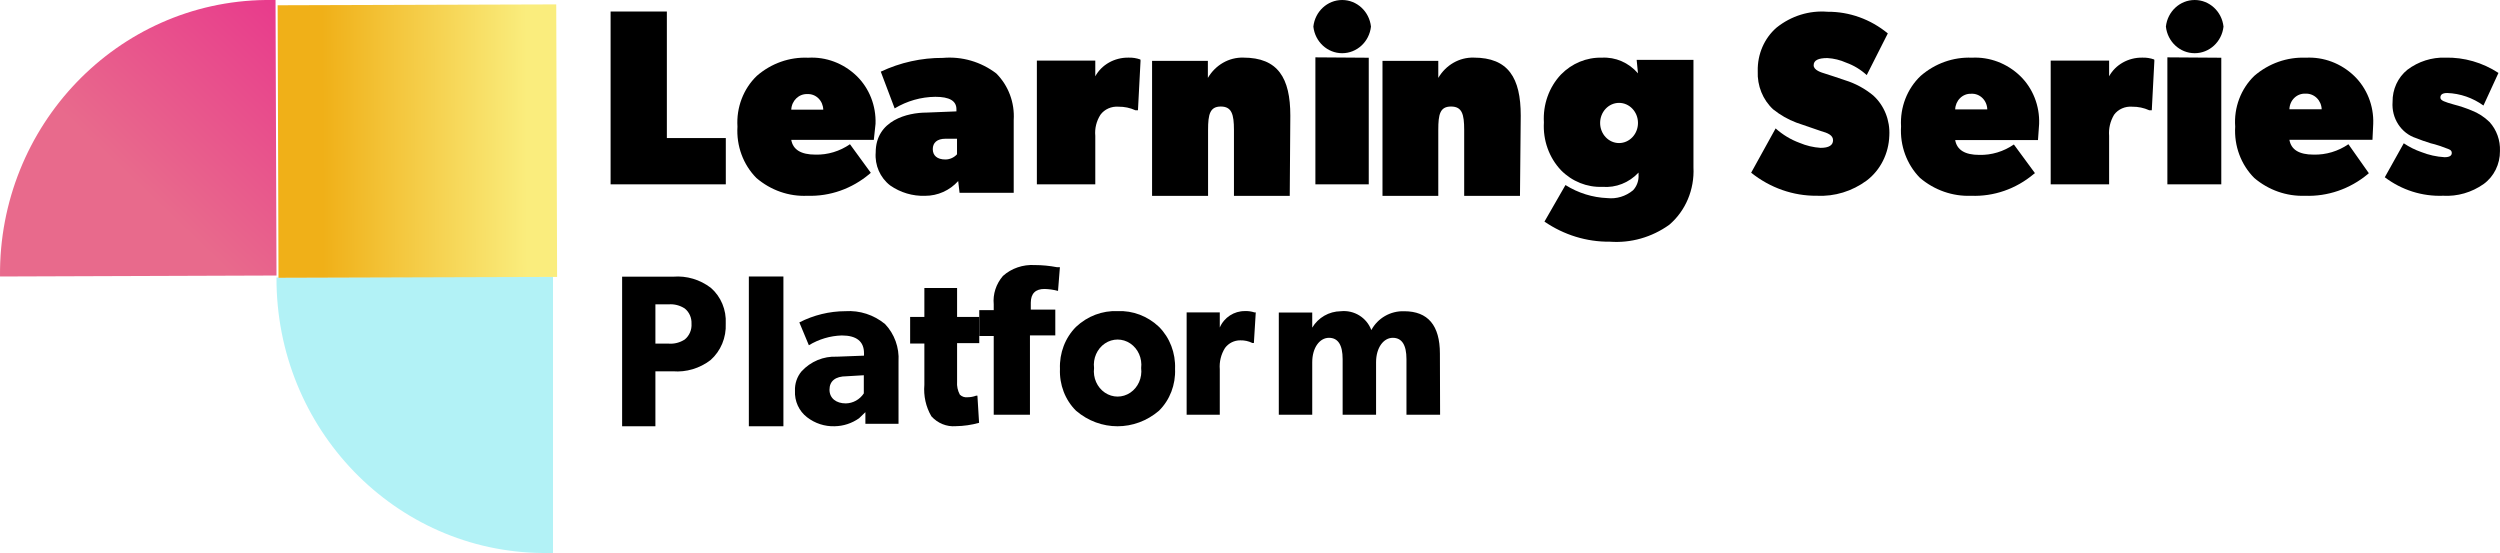 <?xml version="1.0" encoding="UTF-8"?>
<svg width="217px" height="48px" viewBox="0 0 217 48" version="1.1" xmlns="http://www.w3.org/2000/svg" xmlns:xlink="http://www.w3.org/1999/xlink">
    <title>logo2</title>
    <defs>
        <linearGradient x1="33.984%" y1="188.224%" x2="131.914%" y2="289.754%" id="linearGradient-1">
            <stop stop-color="#B2F2F6" offset="0%"></stop>
            <stop stop-color="#30ACCE" offset="90%"></stop>
        </linearGradient>
        <linearGradient x1="70.317%" y1="102.115%" x2="168.275%" y2="0.325%" id="linearGradient-2">
            <stop stop-color="#E86A8C" offset="8%"></stop>
            <stop stop-color="#E82A8C" offset="87%"></stop>
        </linearGradient>
        <linearGradient x1="49.857%" y1="100.349%" x2="49.857%" y2="-9.69796493e-16%" id="linearGradient-3">
            <stop stop-color="#FAED7D" offset="11%"></stop>
            <stop stop-color="#F0B018" offset="84%"></stop>
        </linearGradient>
    </defs>
    <g id="Symbols" stroke="none" stroke-width="1" fill="none" fill-rule="evenodd">
        <g id="footer-LMS" transform="translate(-116, -61)" fill-rule="nonzero">
            <g id="logo2" transform="translate(116, 61)">
                <path d="M48,24 L48,48 L47.128,48 C34.288,47.906 23.944,37.21 24,24.086 L24,24.086 L48,24 Z" id="Path" fill="url(#linearGradient-1)"></path>
                <path d="M23.916,0 L24,23.915 L0.001,24 L0.001,24 C-0.129,10.89 10.19,0.15 23.061,0 L23.916,0 Z" id="Path" fill="url(#linearGradient-2)"></path>
                <polygon id="Rectangle" fill="url(#linearGradient-3)" transform="translate(36.228, 12.246) rotate(-90.18) translate(-36.228, -12.246) " points="24.4 0.154 48.055 0.154 48.055 24.337 24.4 24.337"></polygon>
                <polygon id="Path" fill="#000000" points="63 11.983 63 16 53 16 53 1 57.883 1 57.883 11.983"></polygon>
                <path d="M75.848,12.138 L68.681,12.138 C68.828,12.987 69.519,13.421 70.785,13.421 C71.846,13.447 72.889,13.132 73.777,12.519 L75.585,14.999 L75.487,15.086 C73.957,16.382 72.039,17.059 70.078,16.994 C68.475,17.066 66.902,16.517 65.656,15.45 C64.51,14.294 63.908,12.662 64.012,10.993 C63.907,9.332 64.524,7.711 65.688,6.588 C66.939,5.501 68.525,4.939 70.144,5.01 C71.691,4.918 73.207,5.487 74.352,6.588 C75.452,7.654 76.053,9.176 75.996,10.75 L75.848,12.138 Z M71.459,9.519 C71.45,9.145 71.299,8.79 71.039,8.535 C70.779,8.28 70.432,8.147 70.078,8.166 C69.339,8.137 68.716,8.74 68.681,9.519 L71.459,9.519 Z" id="Shape" fill="#000000"></path>
                <path d="M87.99,16.737 L83.29,16.737 L83.171,15.715 C82.433,16.534 81.393,16.999 80.303,16.997 C79.223,17.034 78.159,16.718 77.266,16.096 C76.397,15.425 75.923,14.347 76.01,13.237 C76.01,10.431 78.793,9.772 80.422,9.772 L83.018,9.668 L83.018,9.478 C83.018,8.75 82.407,8.403 81.185,8.403 C79.943,8.416 78.726,8.763 77.656,9.408 L76.451,6.22 C78.142,5.423 79.985,5.015 81.847,5.025 C83.501,4.882 85.149,5.362 86.479,6.376 C87.533,7.434 88.084,8.907 87.99,10.413 L87.99,16.737 Z M83.069,12.042 L82.068,12.042 C81.338,12.042 80.965,12.388 80.965,12.943 C80.965,13.497 81.338,13.844 82.068,13.844 C82.448,13.839 82.809,13.677 83.069,13.393 L83.069,12.042 Z" id="Shape" fill="#000000"></path>
                <path d="M99,5.261 L98.775,9.569 L98.55,9.569 C98.098,9.361 97.6,9.256 97.096,9.262 C96.475,9.212 95.874,9.478 95.521,9.958 C95.169,10.509 95.011,11.149 95.071,11.789 L95.071,16 L90,16 L90,5.261 L95.071,5.261 L95.071,6.622 C95.623,5.615 96.736,4.988 97.944,5.002 C98.299,4.989 98.652,5.044 98.983,5.164 L99,5.261 Z" id="Path" fill="#000000"></path>
                <path d="M111.95,17 L107.107,17 L107.107,11.274 C107.107,9.917 106.909,9.247 105.967,9.247 C105.025,9.247 104.86,9.917 104.86,11.274 L104.86,17 L100,17 L100,5.283 L104.843,5.283 L104.843,6.763 C105.503,5.638 106.672,4.968 107.917,5.001 C110.926,5.001 112,6.763 112,10.04 L111.95,17 Z" id="Path" fill="#000000"></path>
                <path d="M114,2.309 C114.144,0.994 115.22,0 116.5,0 C117.78,0 118.856,0.994 119,2.309 C118.856,3.624 117.78,4.618 116.5,4.618 C115.22,4.618 114.144,3.624 114,2.309 L114,2.309 Z M118.808,5.011 L118.808,16 L114.176,16 L114.176,4.978 L118.808,5.011 Z" id="Shape" fill="#000000"></path>
                <path d="M131.934,17 L127.091,17 L127.091,11.274 C127.091,9.917 126.909,9.247 125.95,9.247 C124.992,9.247 124.843,9.917 124.843,11.274 L124.843,17 L120,17 L120,5.283 L124.843,5.283 L124.843,6.763 C125.503,5.638 126.672,4.968 127.917,5.001 C130.926,5.001 132,6.763 132,10.04 L131.934,17 Z" id="Path" fill="#000000"></path>
                <path d="M146.992,5.198 L146.992,14.527 C147.089,16.452 146.306,18.309 144.889,19.514 C143.37,20.599 141.554,21.114 139.729,20.979 C137.719,21 135.747,20.393 134.059,19.235 L135.883,16.062 C136.986,16.755 138.234,17.144 139.515,17.195 C140.315,17.284 141.116,17.04 141.75,16.515 C142.087,16.157 142.261,15.66 142.226,15.155 L142.226,14.98 C141.402,15.861 140.254,16.314 139.088,16.218 C137.753,16.273 136.454,15.751 135.489,14.771 C134.457,13.677 133.918,12.166 134.01,10.621 C133.918,9.077 134.457,7.565 135.489,6.471 C136.439,5.498 137.718,4.97 139.038,5.006 C140.224,4.938 141.376,5.437 142.177,6.366 L142.062,5.198 L146.992,5.198 Z M140.534,8.93 C139.626,8.93 138.891,9.71 138.891,10.673 C138.891,11.636 139.626,12.417 140.534,12.417 C141.441,12.417 142.177,11.636 142.177,10.673 C142.177,9.71 141.441,8.93 140.534,8.93 Z" id="Shape" fill="#000000"></path>
                <path d="M162.032,15.669 C160.764,16.604 159.243,17.069 157.702,16.992 C155.647,17.009 153.643,16.306 152,14.991 L154.124,11.146 C154.738,11.696 155.441,12.12 156.199,12.399 C156.784,12.646 157.401,12.793 158.029,12.834 C158.748,12.834 159.108,12.607 159.108,12.173 C159.108,11.738 158.666,11.546 158.045,11.372 L155.921,10.642 C155.201,10.37 154.523,9.983 153.912,9.493 C153.01,8.663 152.517,7.438 152.572,6.17 C152.538,4.71 153.141,3.316 154.206,2.395 C155.476,1.379 157.05,0.891 158.634,1.021 C160.525,1.007 162.365,1.669 163.862,2.9 L162.032,6.518 C161.51,6.039 160.905,5.673 160.251,5.44 C159.732,5.207 159.18,5.072 158.617,5.039 C157.833,5.039 157.425,5.231 157.425,5.666 C157.425,6.101 158.094,6.292 158.438,6.397 L159.189,6.64 L160.17,6.971 C161.052,7.244 161.878,7.693 162.604,8.293 C163.553,9.157 164.067,10.445 163.993,11.772 C163.944,13.326 163.22,14.766 162.032,15.669 L162.032,15.669 Z" id="Path" fill="#000000"></path>
                <path d="M176.897,12.158 L169.71,12.158 C169.858,13.01 170.55,13.445 171.803,13.445 C172.867,13.471 173.913,13.155 174.804,12.541 L176.633,15.028 L176.518,15.115 C174.98,16.403 173.057,17.07 171.094,16.994 C169.488,17.057 167.914,16.507 166.66,15.446 C165.511,14.286 164.907,12.649 165.012,10.975 C164.914,9.317 165.539,7.702 166.71,6.591 C167.959,5.504 169.543,4.941 171.16,5.007 C172.7,4.927 174.206,5.497 175.348,6.591 C176.452,7.659 177.055,9.186 176.996,10.766 L176.897,12.158 Z M172.496,9.496 C172.487,9.117 172.333,8.759 172.069,8.503 C171.804,8.246 171.453,8.115 171.094,8.139 C170.74,8.125 170.395,8.26 170.136,8.515 C169.876,8.769 169.723,9.122 169.71,9.496 L172.496,9.496 Z" id="Shape" fill="#000000"></path>
                <path d="M187,5.261 L186.775,9.569 L186.55,9.569 C186.092,9.361 185.588,9.256 185.079,9.262 C184.458,9.212 183.857,9.478 183.504,9.958 C183.17,10.515 183.019,11.152 183.071,11.789 L183.071,16 L178,16 L178,5.261 L183.071,5.261 L183.071,6.622 C183.623,5.615 184.736,4.988 185.944,5.002 C186.299,4.989 186.652,5.044 186.983,5.164 L187,5.261 Z" id="Path" fill="#000000"></path>
                <path d="M188,2.309 C188.144,0.994 189.22,0 190.5,0 C191.78,0 192.856,0.994 193,2.309 C192.856,3.624 191.78,4.618 190.5,4.618 C189.22,4.618 188.144,3.624 188,2.309 Z M192.808,5.011 L192.808,16 L188.128,16 L188.128,4.978 L192.808,5.011 Z" id="Shape" fill="#000000"></path>
                <path d="M205.93,12.137 L198.721,12.137 C198.871,12.987 199.55,13.421 200.826,13.421 C201.895,13.446 202.947,13.132 203.842,12.519 L205.615,15.034 L205.516,15.121 C203.97,16.405 202.036,17.069 200.064,16.994 C198.47,17.049 196.911,16.501 195.672,15.45 C194.517,14.294 193.91,12.662 194.015,10.992 C193.894,9.336 194.505,7.712 195.672,6.586 C196.928,5.503 198.521,4.941 200.147,5.008 C201.689,4.927 203.199,5.495 204.339,6.586 C205.448,7.653 206.053,9.175 205.996,10.749 L205.93,12.137 Z M201.522,9.483 C201.509,9.107 201.353,8.752 201.088,8.498 C200.823,8.244 200.472,8.111 200.113,8.13 C199.756,8.111 199.407,8.244 199.145,8.499 C198.883,8.754 198.73,9.109 198.721,9.483 L201.522,9.483 Z" id="Shape" fill="#000000"></path>
                <path d="M215.581,15.973 C214.543,16.705 213.306,17.063 212.056,16.991 C210.247,17.06 208.468,16.496 207,15.387 L208.647,12.437 C209.12,12.755 209.629,13.01 210.162,13.196 C210.811,13.454 211.495,13.606 212.188,13.645 C212.6,13.645 212.814,13.524 212.814,13.282 C212.814,13.041 212.649,12.972 212.287,12.851 L211.826,12.679 C211.595,12.592 211.019,12.437 210.986,12.437 C210.508,12.282 210.08,12.144 209.718,11.989 C208.419,11.573 207.57,10.268 207.675,8.849 C207.657,7.757 208.134,6.721 208.96,6.055 C209.918,5.335 211.075,4.965 212.254,5.003 C213.882,4.965 215.485,5.427 216.866,6.331 L215.564,9.16 C214.637,8.49 213.545,8.113 212.419,8.073 C212.007,8.073 211.826,8.211 211.826,8.47 C211.826,8.728 212.205,8.849 212.995,9.073 C213.522,9.208 214.039,9.381 214.543,9.591 C215.118,9.813 215.644,10.154 216.091,10.591 C216.706,11.268 217.033,12.177 216.997,13.11 C217.006,14.251 216.476,15.323 215.581,15.973 L215.581,15.973 Z" id="Path" fill="#000000"></path>
                <path d="M61.672,31.257 C60.73,31.977 59.572,32.322 58.407,32.229 L56.889,32.229 L56.889,37 L54,37 L54,24.015 L58.44,24.015 C59.604,23.922 60.762,24.266 61.705,24.986 C62.58,25.749 63.058,26.899 62.994,28.088 C63.05,29.301 62.562,30.473 61.672,31.257 L61.672,31.257 Z M59.436,26.776 C59.016,26.503 58.524,26.378 58.032,26.418 L56.889,26.418 L56.889,29.826 L58.032,29.826 C58.524,29.866 59.016,29.74 59.436,29.468 C59.84,29.139 60.061,28.621 60.023,28.088 C60.044,27.576 59.825,27.087 59.436,26.776 L59.436,26.776 Z" id="Shape" fill="#000000"></path>
                <polygon id="Path" fill="#000000" points="68 24 68 37 65 37 65 24"></polygon>
                <path d="M77.992,36.786 L75.116,36.786 L75.116,35.776 L74.565,36.307 C73.94,36.746 73.204,36.987 72.447,36.998 C71.587,37.026 70.743,36.751 70.054,36.219 C69.351,35.681 68.957,34.817 69.004,33.917 C68.979,33.302 69.182,32.701 69.572,32.235 C70.365,31.372 71.484,30.907 72.637,30.96 L74.996,30.871 L74.996,30.659 C74.996,29.632 74.341,29.118 73.067,29.118 C72.06,29.148 71.077,29.441 70.209,29.968 L69.383,27.985 C70.624,27.349 71.991,27.015 73.377,27.011 C74.62,26.928 75.848,27.326 76.821,28.126 C77.64,28.987 78.066,30.165 77.992,31.367 L77.992,36.786 Z M74.979,32.571 L73.481,32.66 C72.499,32.66 72,33.085 72,33.828 C72,34.572 72.585,35.015 73.412,35.015 C74.04,35.006 74.625,34.682 74.979,34.147 L74.979,32.571 Z" id="Shape" fill="#000000"></path>
                <path d="M85,27.511 L85,29.783 L83.075,29.783 L83.075,33.114 C83.044,33.513 83.128,33.912 83.316,34.258 C83.499,34.433 83.745,34.514 83.989,34.481 C84.241,34.481 84.491,34.434 84.727,34.344 L84.84,34.344 L84.984,36.701 C84.324,36.886 83.645,36.984 82.963,36.992 C82.172,37.057 81.396,36.743 80.845,36.137 C80.366,35.322 80.152,34.362 80.235,33.404 L80.235,29.817 L79,29.817 L79,27.511 L80.235,27.511 L80.235,25 L83.075,25 L83.075,27.511 L85,27.511 Z" id="Path" fill="#000000"></path>
                <path d="M92,23.193 L91.836,25.251 C91.452,25.148 91.055,25.091 90.655,25.082 C89.891,25.082 89.473,25.471 89.473,26.28 L89.473,26.871 L91.6,26.871 L91.6,29.115 L89.4,29.115 L89.4,36 L86.255,36 L86.255,29.166 L85,29.166 L85,26.922 L86.255,26.922 L86.255,26.415 C86.172,25.53 86.458,24.648 87.055,23.952 C87.791,23.289 88.795,22.946 89.818,23.007 C90.466,23.008 91.111,23.071 91.745,23.193 L92,23.193 Z" id="Path" fill="#000000"></path>
                <path d="M93.401,35.652 C92.456,34.719 91.946,33.39 92.005,32.019 C91.95,30.644 92.459,29.311 93.401,28.369 C94.395,27.437 95.686,26.949 97.008,27.005 C98.326,26.946 99.613,27.435 100.599,28.369 C101.541,29.311 102.05,30.644 101.995,32.019 C102.054,33.39 101.544,34.719 100.599,35.652 C98.496,37.449 95.504,37.449 93.401,35.652 L93.401,35.652 Z M94.964,31.948 C94.862,32.793 95.228,33.625 95.903,34.081 C96.578,34.538 97.439,34.538 98.114,34.081 C98.788,33.625 99.154,32.793 99.053,31.948 C99.154,31.103 98.788,30.272 98.114,29.815 C97.439,29.358 96.578,29.358 95.903,29.815 C95.228,30.272 94.862,31.103 94.964,31.948 L94.964,31.948 Z" id="Shape" fill="#000000"></path>
                <path d="M109,27.117 L108.837,29.772 L108.706,29.772 C108.381,29.61 108.022,29.532 107.659,29.542 C107.139,29.537 106.647,29.781 106.335,30.198 C105.986,30.749 105.825,31.399 105.877,32.05 L105.877,36 L103,36 L103,27.117 L105.877,27.117 L105.877,28.428 L105.877,28.428 C106.254,27.553 107.118,26.99 108.068,27.002 C108.345,26.99 108.622,27.029 108.886,27.117 L109,27.117 Z" id="Path" fill="#000000"></path>
                <path d="M125,36 L122.081,36 L122.081,31.172 C122.081,29.944 121.686,29.322 120.894,29.322 C120.102,29.322 119.443,30.157 119.443,31.45 L119.443,36 L116.541,36 L116.541,31.172 C116.541,29.944 116.145,29.322 115.353,29.322 C114.562,29.322 113.902,30.157 113.902,31.45 L113.902,36 L111,36 L111,27.129 L113.902,27.129 L113.902,28.438 L113.902,28.438 C114.42,27.568 115.357,27.028 116.376,27.015 C117.534,26.891 118.629,27.566 119.031,28.651 C119.589,27.611 120.696,26.976 121.883,27.015 C123.945,27.015 124.984,28.242 124.984,30.697 L125,36 Z" id="Path" fill="#000000"></path>
            </g>
        </g>
    </g>
</svg>